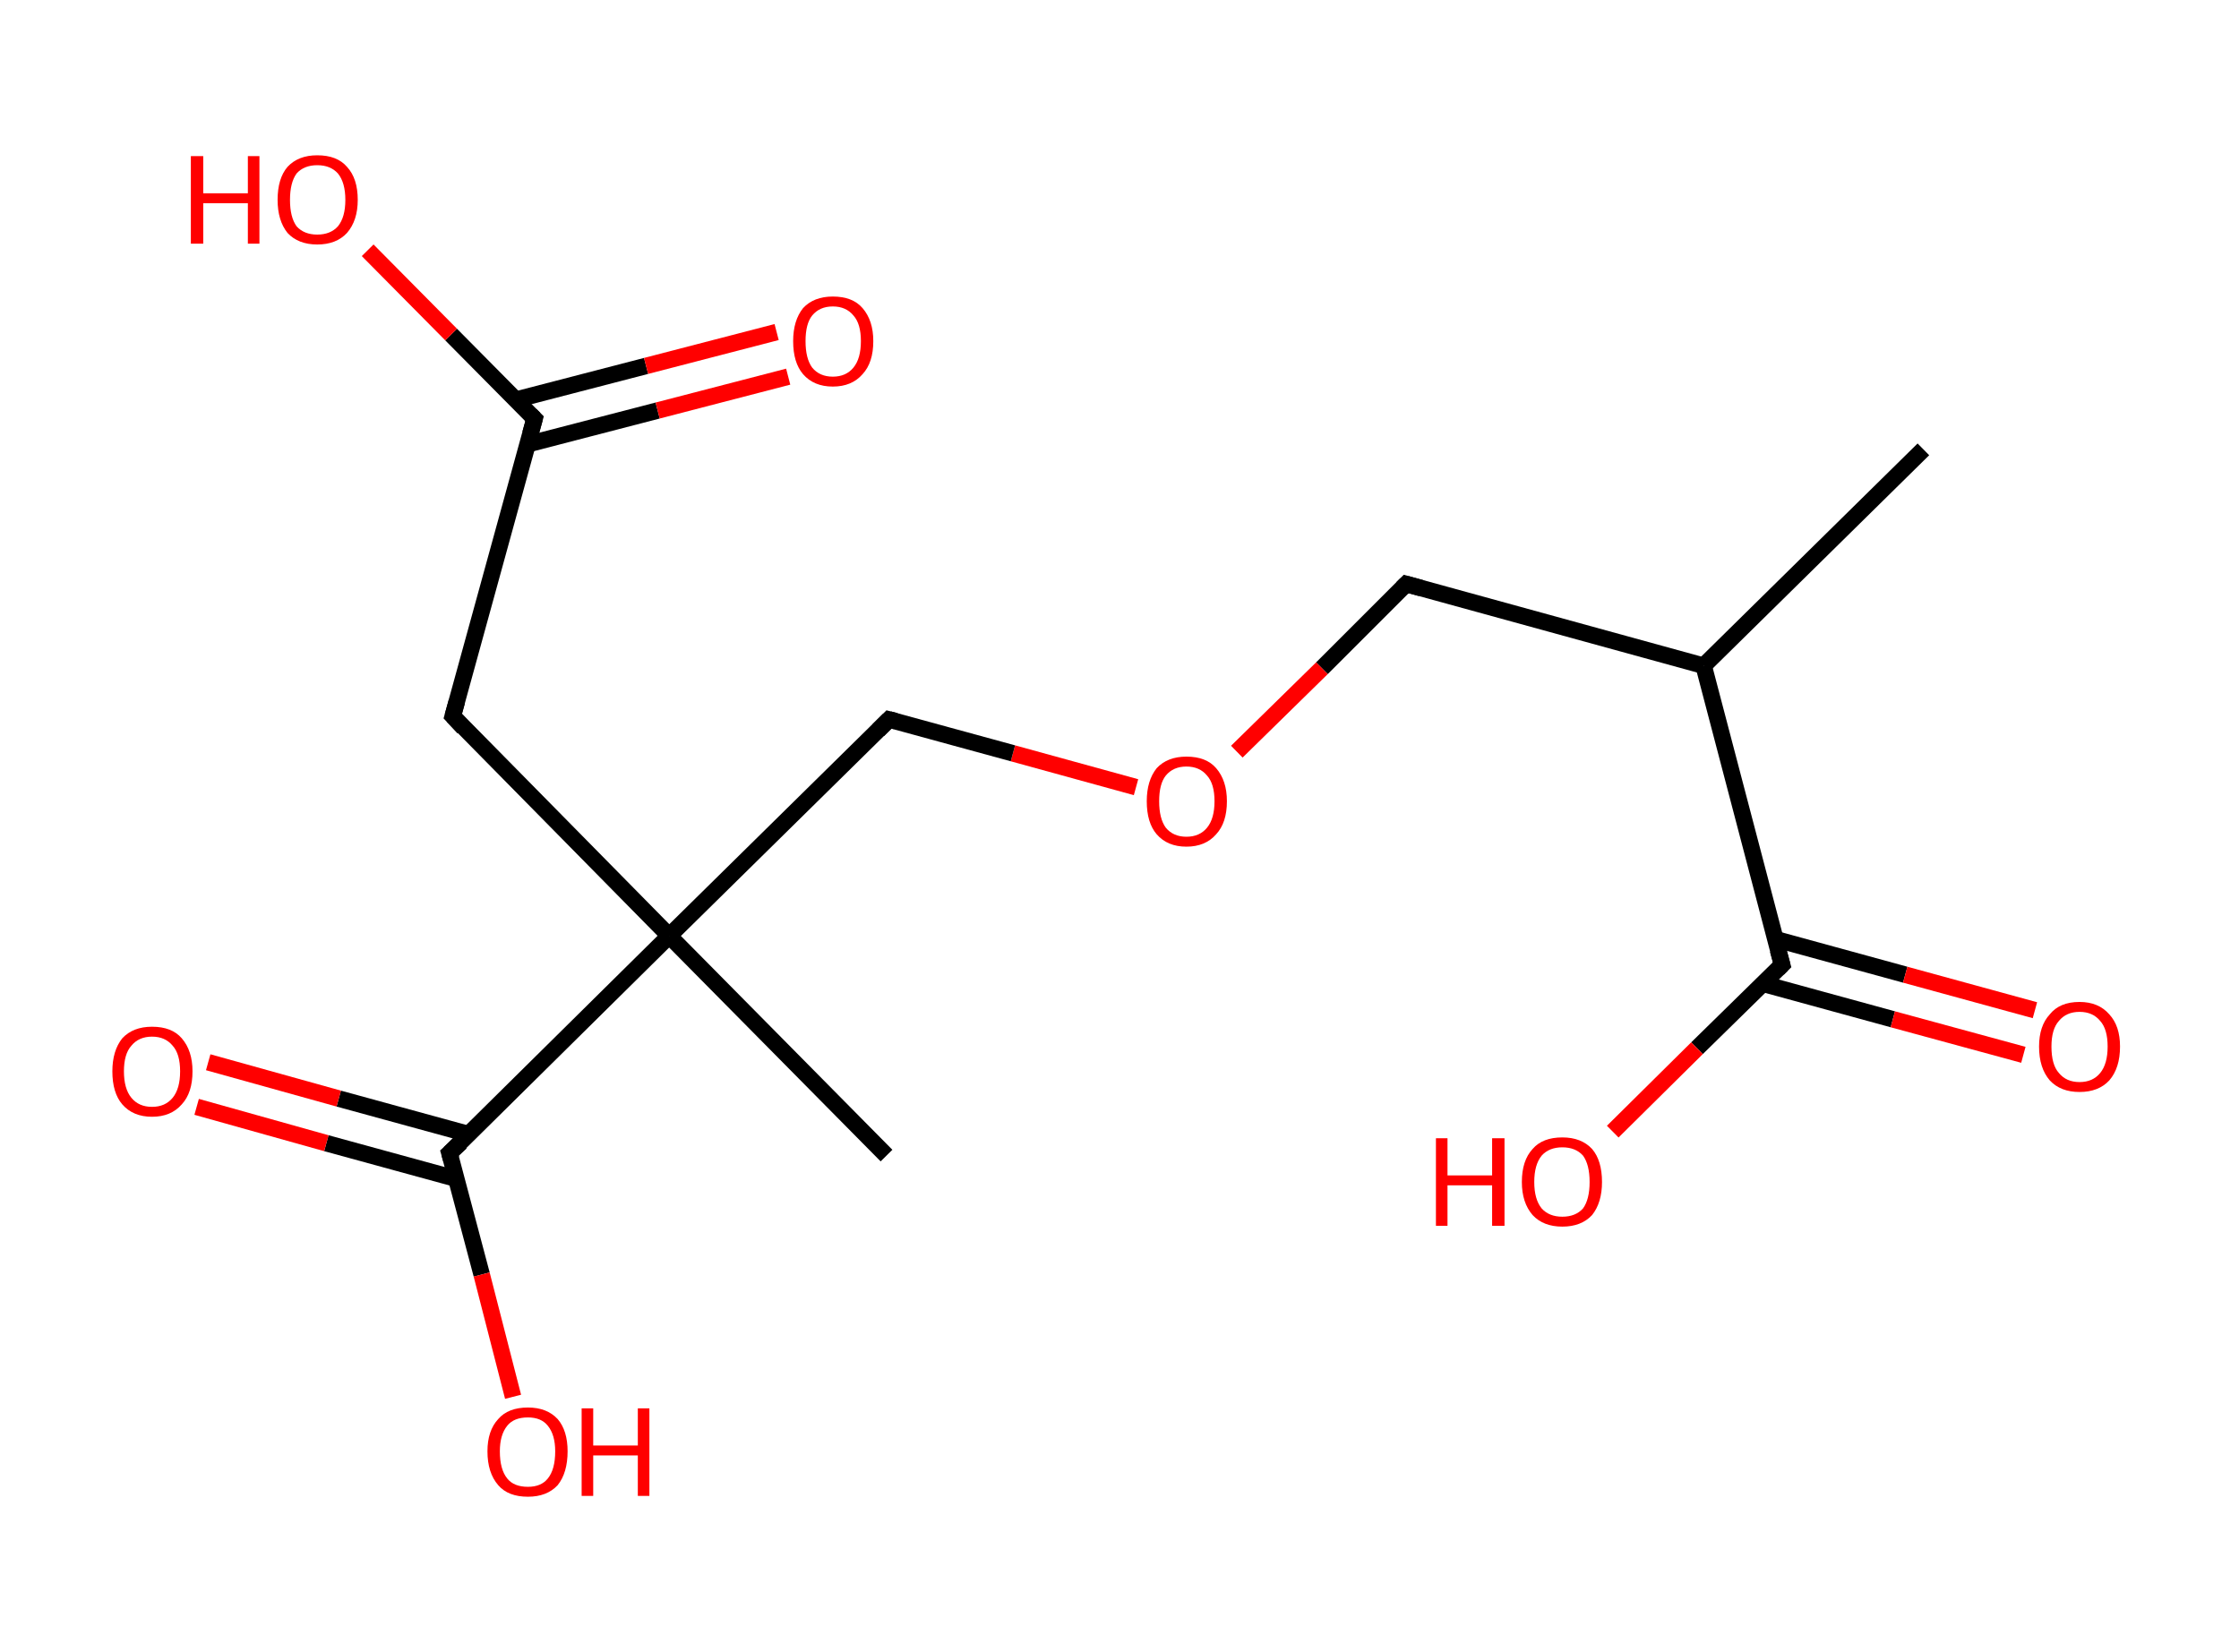 <?xml version='1.0' encoding='ASCII' standalone='yes'?>
<svg xmlns="http://www.w3.org/2000/svg" xmlns:rdkit="http://www.rdkit.org/xml" xmlns:xlink="http://www.w3.org/1999/xlink" version="1.1" baseProfile="full" xml:space="preserve" width="271px" height="200px" viewBox="0 0 271 200">
<!-- END OF HEADER -->
<rect style="opacity:1.0;fill:#FFFFFF;stroke:none" width="271.0" height="200.0" x="0.0" y="0.0"> </rect>
<path class="bond-0 atom-0 atom-1" d="M 232.8,54.4 L 206.2,80.6" style="fill:none;fill-rule:evenodd;stroke:#000000;stroke-width:2.0px;stroke-linecap:butt;stroke-linejoin:miter;stroke-opacity:1"/>
<path class="bond-1 atom-1 atom-2" d="M 206.2,80.6 L 170.2,70.7" style="fill:none;fill-rule:evenodd;stroke:#000000;stroke-width:2.0px;stroke-linecap:butt;stroke-linejoin:miter;stroke-opacity:1"/>
<path class="bond-2 atom-2 atom-3" d="M 170.2,70.7 L 160.0,80.9" style="fill:none;fill-rule:evenodd;stroke:#000000;stroke-width:2.0px;stroke-linecap:butt;stroke-linejoin:miter;stroke-opacity:1"/>
<path class="bond-2 atom-2 atom-3" d="M 160.0,80.9 L 149.7,91.0" style="fill:none;fill-rule:evenodd;stroke:#FF0000;stroke-width:2.0px;stroke-linecap:butt;stroke-linejoin:miter;stroke-opacity:1"/>
<path class="bond-3 atom-3 atom-4" d="M 137.5,95.3 L 122.6,91.2" style="fill:none;fill-rule:evenodd;stroke:#FF0000;stroke-width:2.0px;stroke-linecap:butt;stroke-linejoin:miter;stroke-opacity:1"/>
<path class="bond-3 atom-3 atom-4" d="M 122.6,91.2 L 107.6,87.1" style="fill:none;fill-rule:evenodd;stroke:#000000;stroke-width:2.0px;stroke-linecap:butt;stroke-linejoin:miter;stroke-opacity:1"/>
<path class="bond-4 atom-4 atom-5" d="M 107.6,87.1 L 81.0,113.3" style="fill:none;fill-rule:evenodd;stroke:#000000;stroke-width:2.0px;stroke-linecap:butt;stroke-linejoin:miter;stroke-opacity:1"/>
<path class="bond-5 atom-5 atom-6" d="M 81.0,113.3 L 107.3,139.9" style="fill:none;fill-rule:evenodd;stroke:#000000;stroke-width:2.0px;stroke-linecap:butt;stroke-linejoin:miter;stroke-opacity:1"/>
<path class="bond-6 atom-5 atom-7" d="M 81.0,113.3 L 54.8,86.7" style="fill:none;fill-rule:evenodd;stroke:#000000;stroke-width:2.0px;stroke-linecap:butt;stroke-linejoin:miter;stroke-opacity:1"/>
<path class="bond-7 atom-7 atom-8" d="M 54.8,86.7 L 64.7,50.7" style="fill:none;fill-rule:evenodd;stroke:#000000;stroke-width:2.0px;stroke-linecap:butt;stroke-linejoin:miter;stroke-opacity:1"/>
<path class="bond-8 atom-8 atom-9" d="M 63.8,53.8 L 79.6,49.7" style="fill:none;fill-rule:evenodd;stroke:#000000;stroke-width:2.0px;stroke-linecap:butt;stroke-linejoin:miter;stroke-opacity:1"/>
<path class="bond-8 atom-8 atom-9" d="M 79.6,49.7 L 95.4,45.6" style="fill:none;fill-rule:evenodd;stroke:#FF0000;stroke-width:2.0px;stroke-linecap:butt;stroke-linejoin:miter;stroke-opacity:1"/>
<path class="bond-8 atom-8 atom-9" d="M 62.4,48.4 L 78.2,44.3" style="fill:none;fill-rule:evenodd;stroke:#000000;stroke-width:2.0px;stroke-linecap:butt;stroke-linejoin:miter;stroke-opacity:1"/>
<path class="bond-8 atom-8 atom-9" d="M 78.2,44.3 L 94.0,40.2" style="fill:none;fill-rule:evenodd;stroke:#FF0000;stroke-width:2.0px;stroke-linecap:butt;stroke-linejoin:miter;stroke-opacity:1"/>
<path class="bond-9 atom-8 atom-10" d="M 64.7,50.7 L 54.6,40.5" style="fill:none;fill-rule:evenodd;stroke:#000000;stroke-width:2.0px;stroke-linecap:butt;stroke-linejoin:miter;stroke-opacity:1"/>
<path class="bond-9 atom-8 atom-10" d="M 54.6,40.5 L 44.5,30.3" style="fill:none;fill-rule:evenodd;stroke:#FF0000;stroke-width:2.0px;stroke-linecap:butt;stroke-linejoin:miter;stroke-opacity:1"/>
<path class="bond-10 atom-5 atom-11" d="M 81.0,113.3 L 54.4,139.6" style="fill:none;fill-rule:evenodd;stroke:#000000;stroke-width:2.0px;stroke-linecap:butt;stroke-linejoin:miter;stroke-opacity:1"/>
<path class="bond-11 atom-11 atom-12" d="M 56.7,137.3 L 41.0,133.0" style="fill:none;fill-rule:evenodd;stroke:#000000;stroke-width:2.0px;stroke-linecap:butt;stroke-linejoin:miter;stroke-opacity:1"/>
<path class="bond-11 atom-11 atom-12" d="M 41.0,133.0 L 25.2,128.6" style="fill:none;fill-rule:evenodd;stroke:#FF0000;stroke-width:2.0px;stroke-linecap:butt;stroke-linejoin:miter;stroke-opacity:1"/>
<path class="bond-11 atom-11 atom-12" d="M 55.2,142.7 L 39.5,138.4" style="fill:none;fill-rule:evenodd;stroke:#000000;stroke-width:2.0px;stroke-linecap:butt;stroke-linejoin:miter;stroke-opacity:1"/>
<path class="bond-11 atom-11 atom-12" d="M 39.5,138.4 L 23.8,134.0" style="fill:none;fill-rule:evenodd;stroke:#FF0000;stroke-width:2.0px;stroke-linecap:butt;stroke-linejoin:miter;stroke-opacity:1"/>
<path class="bond-12 atom-11 atom-13" d="M 54.4,139.6 L 58.3,154.3" style="fill:none;fill-rule:evenodd;stroke:#000000;stroke-width:2.0px;stroke-linecap:butt;stroke-linejoin:miter;stroke-opacity:1"/>
<path class="bond-12 atom-11 atom-13" d="M 58.3,154.3 L 62.1,169.1" style="fill:none;fill-rule:evenodd;stroke:#FF0000;stroke-width:2.0px;stroke-linecap:butt;stroke-linejoin:miter;stroke-opacity:1"/>
<path class="bond-13 atom-1 atom-14" d="M 206.2,80.6 L 215.7,116.8" style="fill:none;fill-rule:evenodd;stroke:#000000;stroke-width:2.0px;stroke-linecap:butt;stroke-linejoin:miter;stroke-opacity:1"/>
<path class="bond-14 atom-14 atom-15" d="M 213.4,119.1 L 229.1,123.4" style="fill:none;fill-rule:evenodd;stroke:#000000;stroke-width:2.0px;stroke-linecap:butt;stroke-linejoin:miter;stroke-opacity:1"/>
<path class="bond-14 atom-14 atom-15" d="M 229.1,123.4 L 244.9,127.7" style="fill:none;fill-rule:evenodd;stroke:#FF0000;stroke-width:2.0px;stroke-linecap:butt;stroke-linejoin:miter;stroke-opacity:1"/>
<path class="bond-14 atom-14 atom-15" d="M 214.9,113.7 L 230.6,118.0" style="fill:none;fill-rule:evenodd;stroke:#000000;stroke-width:2.0px;stroke-linecap:butt;stroke-linejoin:miter;stroke-opacity:1"/>
<path class="bond-14 atom-14 atom-15" d="M 230.6,118.0 L 246.3,122.3" style="fill:none;fill-rule:evenodd;stroke:#FF0000;stroke-width:2.0px;stroke-linecap:butt;stroke-linejoin:miter;stroke-opacity:1"/>
<path class="bond-15 atom-14 atom-16" d="M 215.7,116.8 L 205.4,126.9" style="fill:none;fill-rule:evenodd;stroke:#000000;stroke-width:2.0px;stroke-linecap:butt;stroke-linejoin:miter;stroke-opacity:1"/>
<path class="bond-15 atom-14 atom-16" d="M 205.4,126.9 L 195.2,137.0" style="fill:none;fill-rule:evenodd;stroke:#FF0000;stroke-width:2.0px;stroke-linecap:butt;stroke-linejoin:miter;stroke-opacity:1"/>
<path d="M 172.0,71.2 L 170.2,70.7 L 169.7,71.2" style="fill:none;stroke:#000000;stroke-width:2.0px;stroke-linecap:butt;stroke-linejoin:miter;stroke-opacity:1;"/>
<path d="M 108.4,87.3 L 107.6,87.1 L 106.3,88.4" style="fill:none;stroke:#000000;stroke-width:2.0px;stroke-linecap:butt;stroke-linejoin:miter;stroke-opacity:1;"/>
<path d="M 56.1,88.1 L 54.8,86.7 L 55.3,84.9" style="fill:none;stroke:#000000;stroke-width:2.0px;stroke-linecap:butt;stroke-linejoin:miter;stroke-opacity:1;"/>
<path d="M 64.2,52.5 L 64.7,50.7 L 64.2,50.2" style="fill:none;stroke:#000000;stroke-width:2.0px;stroke-linecap:butt;stroke-linejoin:miter;stroke-opacity:1;"/>
<path d="M 55.8,138.3 L 54.4,139.6 L 54.6,140.3" style="fill:none;stroke:#000000;stroke-width:2.0px;stroke-linecap:butt;stroke-linejoin:miter;stroke-opacity:1;"/>
<path d="M 215.2,115.0 L 215.7,116.8 L 215.2,117.3" style="fill:none;stroke:#000000;stroke-width:2.0px;stroke-linecap:butt;stroke-linejoin:miter;stroke-opacity:1;"/>
<path class="atom-3" d="M 138.8 97.0 Q 138.8 94.5, 140.0 93.0 Q 141.3 91.6, 143.6 91.6 Q 146.0 91.6, 147.2 93.0 Q 148.5 94.5, 148.5 97.0 Q 148.5 99.6, 147.2 101.0 Q 145.9 102.5, 143.6 102.5 Q 141.3 102.5, 140.0 101.0 Q 138.8 99.6, 138.8 97.0 M 143.6 101.3 Q 145.2 101.3, 146.1 100.2 Q 147.0 99.1, 147.0 97.0 Q 147.0 94.9, 146.1 93.9 Q 145.2 92.8, 143.6 92.8 Q 142.0 92.8, 141.1 93.9 Q 140.3 94.9, 140.3 97.0 Q 140.3 99.1, 141.1 100.2 Q 142.0 101.3, 143.6 101.3 " fill="#FF0000"/>
<path class="atom-9" d="M 96.0 41.3 Q 96.0 38.8, 97.2 37.3 Q 98.5 35.9, 100.8 35.9 Q 103.2 35.9, 104.4 37.3 Q 105.7 38.8, 105.7 41.3 Q 105.7 43.9, 104.4 45.3 Q 103.1 46.8, 100.8 46.8 Q 98.5 46.8, 97.2 45.3 Q 96.0 43.9, 96.0 41.3 M 100.8 45.6 Q 102.4 45.6, 103.3 44.5 Q 104.2 43.4, 104.2 41.3 Q 104.2 39.2, 103.3 38.2 Q 102.4 37.1, 100.8 37.1 Q 99.2 37.1, 98.3 38.2 Q 97.5 39.2, 97.5 41.3 Q 97.5 43.4, 98.3 44.5 Q 99.2 45.6, 100.8 45.6 " fill="#FF0000"/>
<path class="atom-10" d="M 23.1 18.9 L 24.6 18.9 L 24.6 23.4 L 30.0 23.4 L 30.0 18.9 L 31.4 18.9 L 31.4 29.5 L 30.0 29.5 L 30.0 24.6 L 24.6 24.6 L 24.6 29.5 L 23.1 29.5 L 23.1 18.9 " fill="#FF0000"/>
<path class="atom-10" d="M 33.6 24.2 Q 33.6 21.6, 34.8 20.2 Q 36.1 18.8, 38.4 18.8 Q 40.8 18.8, 42.0 20.2 Q 43.3 21.6, 43.3 24.2 Q 43.3 26.7, 42.0 28.2 Q 40.7 29.6, 38.4 29.6 Q 36.1 29.6, 34.8 28.2 Q 33.6 26.7, 33.6 24.2 M 38.4 28.4 Q 40.0 28.4, 40.9 27.4 Q 41.8 26.3, 41.8 24.2 Q 41.8 22.1, 40.9 21.0 Q 40.0 20.0, 38.4 20.0 Q 36.8 20.0, 35.9 21.0 Q 35.1 22.1, 35.1 24.2 Q 35.1 26.3, 35.9 27.4 Q 36.8 28.4, 38.4 28.4 " fill="#FF0000"/>
<path class="atom-12" d="M 13.6 129.7 Q 13.6 127.2, 14.8 125.7 Q 16.1 124.3, 18.4 124.3 Q 20.8 124.3, 22.0 125.7 Q 23.3 127.2, 23.3 129.7 Q 23.3 132.3, 22.0 133.7 Q 20.7 135.2, 18.4 135.2 Q 16.1 135.2, 14.8 133.7 Q 13.6 132.3, 13.6 129.7 M 18.4 134.0 Q 20.0 134.0, 20.9 132.9 Q 21.8 131.8, 21.8 129.7 Q 21.8 127.6, 20.9 126.6 Q 20.0 125.5, 18.4 125.5 Q 16.8 125.5, 15.9 126.6 Q 15.0 127.6, 15.0 129.7 Q 15.0 131.8, 15.9 132.9 Q 16.8 134.0, 18.4 134.0 " fill="#FF0000"/>
<path class="atom-13" d="M 59.0 175.7 Q 59.0 173.2, 60.3 171.8 Q 61.5 170.4, 63.9 170.4 Q 66.2 170.4, 67.5 171.8 Q 68.7 173.2, 68.7 175.7 Q 68.7 178.3, 67.5 179.8 Q 66.2 181.2, 63.9 181.2 Q 61.5 181.2, 60.3 179.8 Q 59.0 178.3, 59.0 175.7 M 63.9 180.0 Q 65.5 180.0, 66.3 179.0 Q 67.2 177.9, 67.2 175.7 Q 67.2 173.7, 66.3 172.6 Q 65.5 171.6, 63.9 171.6 Q 62.2 171.6, 61.4 172.6 Q 60.5 173.7, 60.5 175.7 Q 60.5 177.9, 61.4 179.0 Q 62.2 180.0, 63.9 180.0 " fill="#FF0000"/>
<path class="atom-13" d="M 70.4 170.5 L 71.8 170.5 L 71.8 175.0 L 77.2 175.0 L 77.2 170.5 L 78.6 170.5 L 78.6 181.1 L 77.2 181.1 L 77.2 176.2 L 71.8 176.2 L 71.8 181.1 L 70.4 181.1 L 70.4 170.5 " fill="#FF0000"/>
<path class="atom-15" d="M 246.8 126.7 Q 246.8 124.2, 248.1 122.8 Q 249.3 121.3, 251.7 121.3 Q 254.0 121.3, 255.3 122.8 Q 256.6 124.2, 256.6 126.7 Q 256.6 129.3, 255.3 130.8 Q 254.0 132.2, 251.7 132.2 Q 249.4 132.2, 248.1 130.8 Q 246.8 129.3, 246.8 126.7 M 251.7 131.0 Q 253.3 131.0, 254.2 129.9 Q 255.1 128.8, 255.1 126.7 Q 255.1 124.6, 254.2 123.6 Q 253.3 122.5, 251.7 122.5 Q 250.1 122.5, 249.2 123.6 Q 248.3 124.6, 248.3 126.7 Q 248.3 128.9, 249.2 129.9 Q 250.1 131.0, 251.7 131.0 " fill="#FF0000"/>
<path class="atom-16" d="M 173.8 137.8 L 175.2 137.8 L 175.2 142.3 L 180.6 142.3 L 180.6 137.8 L 182.1 137.8 L 182.1 148.4 L 180.6 148.4 L 180.6 143.5 L 175.2 143.5 L 175.2 148.4 L 173.8 148.4 L 173.8 137.8 " fill="#FF0000"/>
<path class="atom-16" d="M 184.2 143.1 Q 184.2 140.5, 185.5 139.1 Q 186.7 137.7, 189.1 137.7 Q 191.4 137.7, 192.7 139.1 Q 193.9 140.5, 193.9 143.1 Q 193.9 145.6, 192.7 147.1 Q 191.4 148.5, 189.1 148.5 Q 186.8 148.5, 185.5 147.1 Q 184.2 145.6, 184.2 143.1 M 189.1 147.3 Q 190.7 147.3, 191.6 146.3 Q 192.4 145.2, 192.4 143.1 Q 192.4 141.0, 191.6 139.9 Q 190.7 138.9, 189.1 138.9 Q 187.5 138.9, 186.6 139.9 Q 185.7 141.0, 185.7 143.1 Q 185.7 145.2, 186.6 146.3 Q 187.5 147.3, 189.1 147.3 " fill="#FF0000"/>
</svg>
